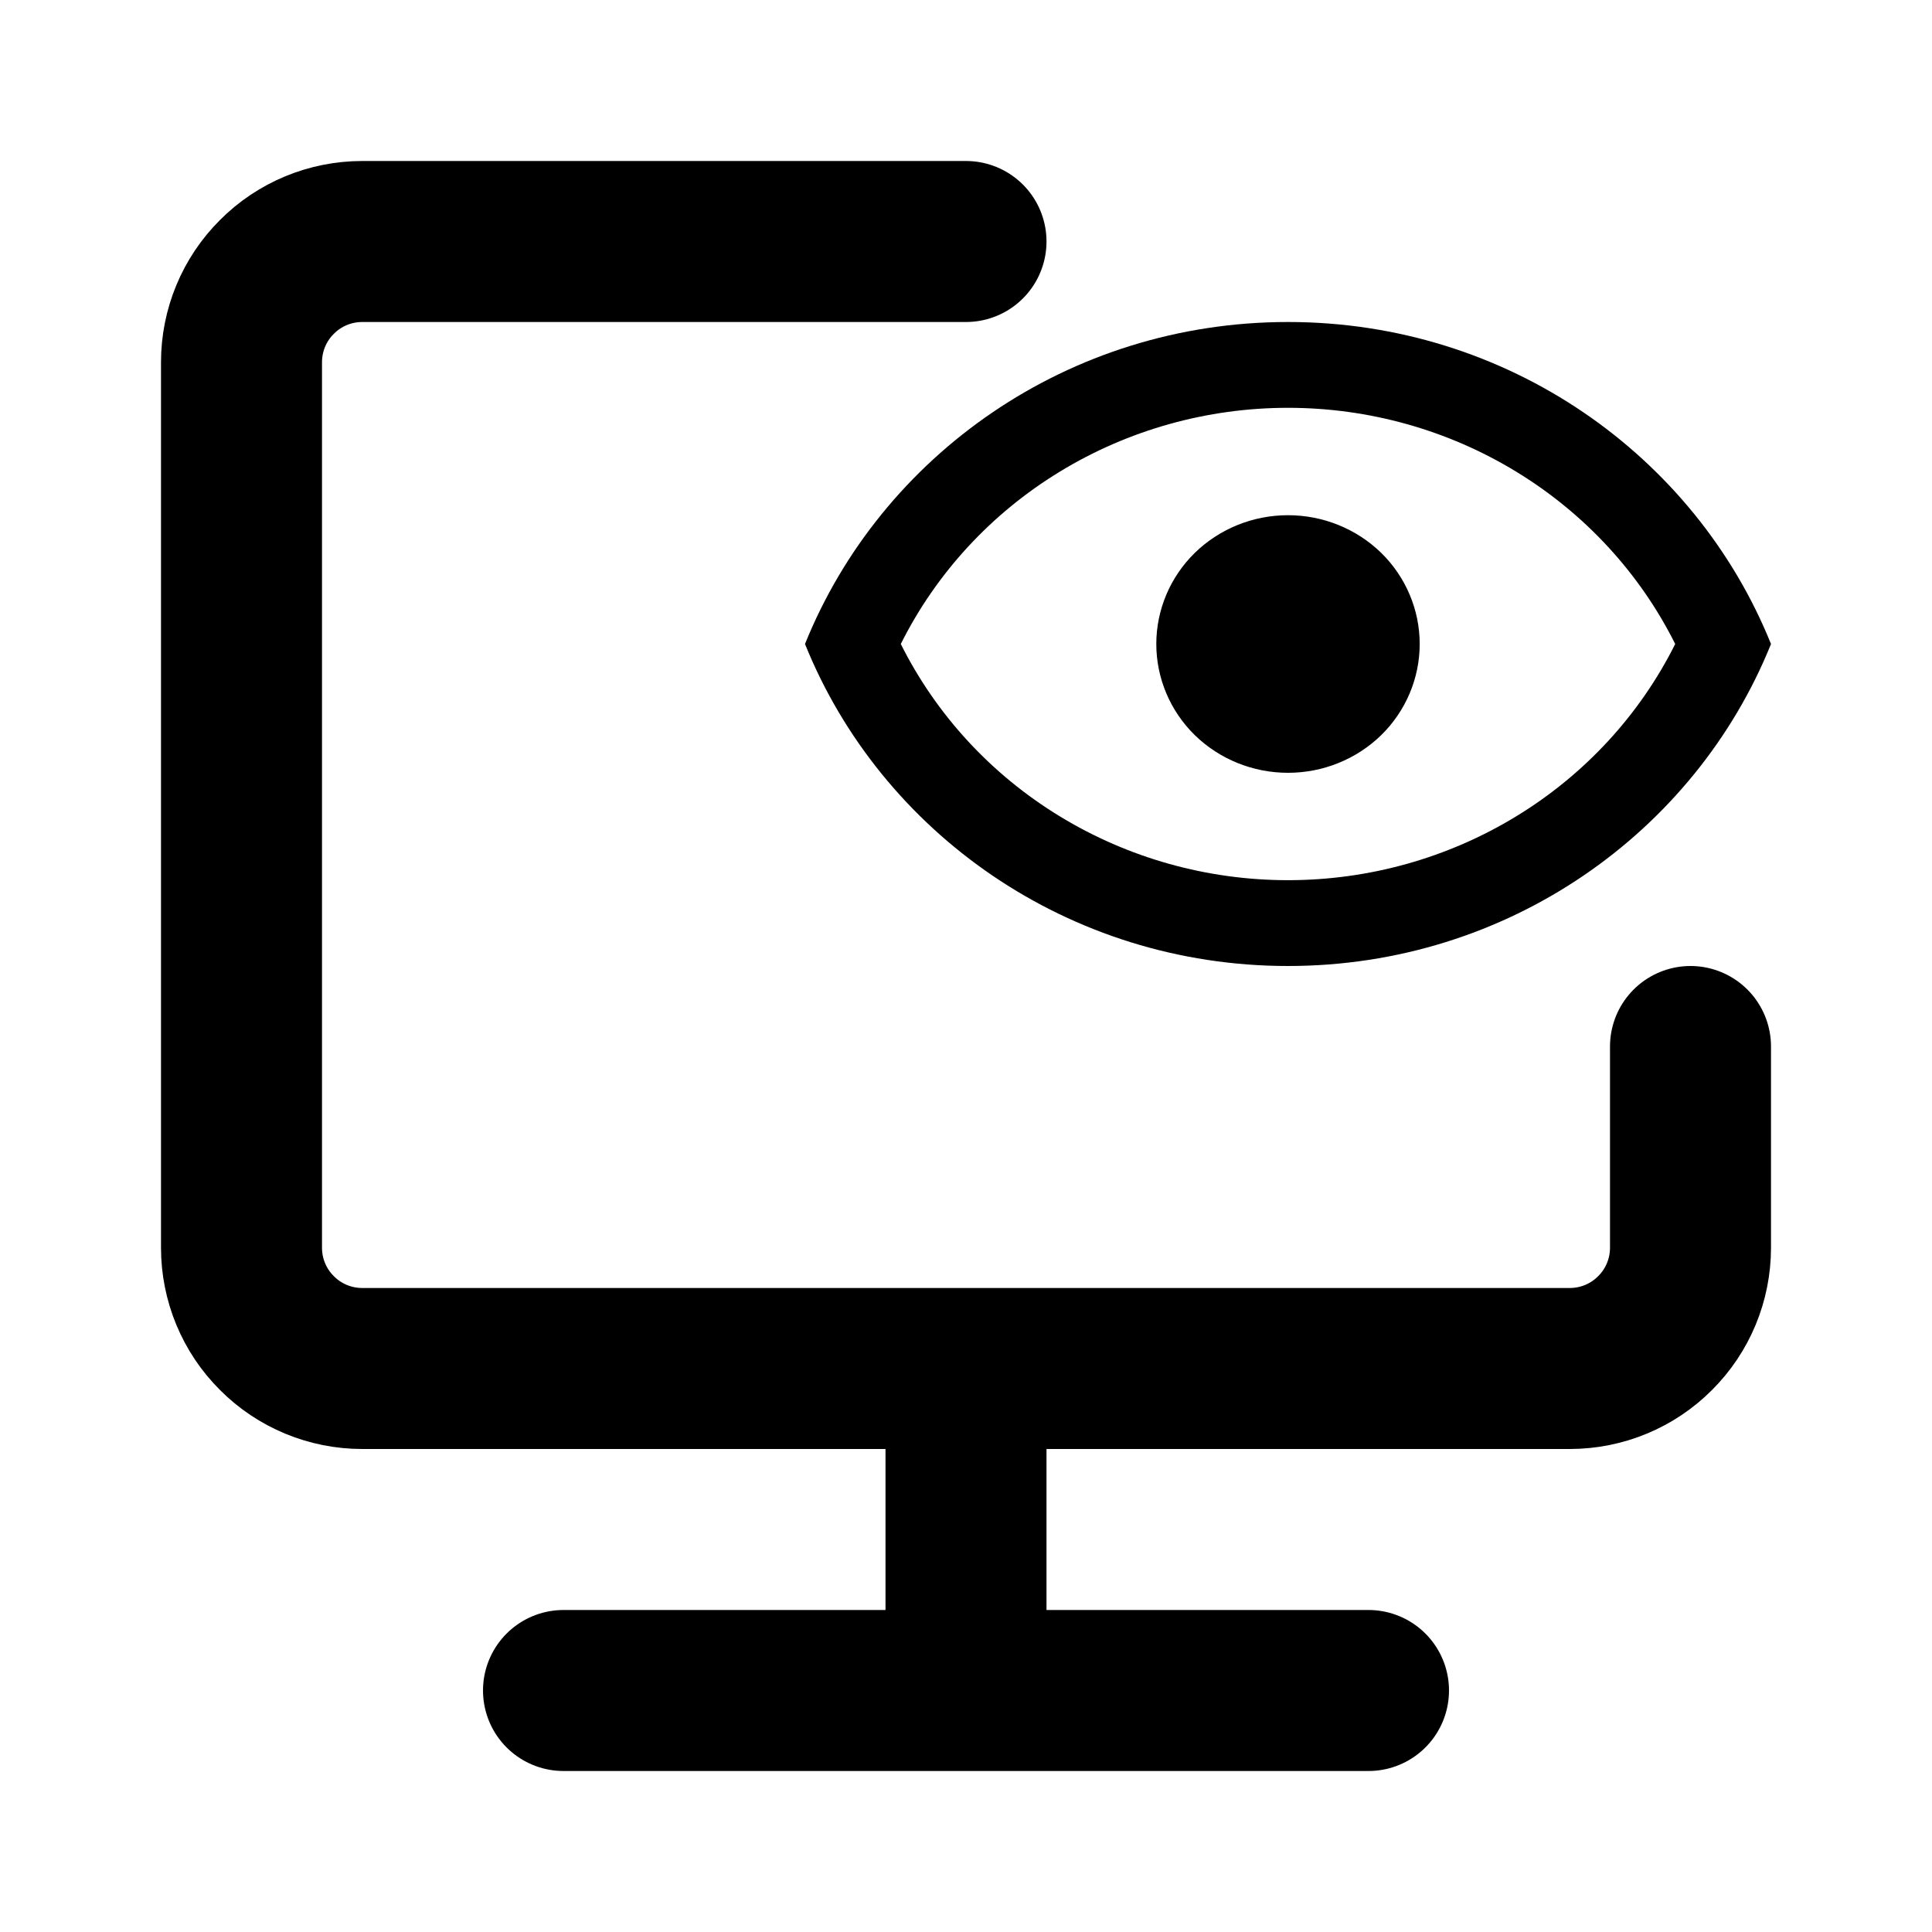 <svg width="12" height="12" viewBox="0 0 12 12" fill="none" xmlns="http://www.w3.org/2000/svg">
<path d="M6 1.5H2.25C2.051 1.5 1.86 1.579 1.72 1.72C1.579 1.86 1.5 2.051 1.5 2.25V7.75C1.5 7.949 1.579 8.14 1.72 8.28C1.86 8.421 2.051 8.5 2.25 8.5H9.75C9.949 8.5 10.14 8.421 10.28 8.28C10.421 8.14 10.5 7.949 10.5 7.75V6.5M6 8.5V10.5M3.5 10.5H8.5" stroke="black" stroke-linecap="round" stroke-linejoin="round"/>
<path d="M8 3.2C8.217 3.2 8.425 3.284 8.579 3.434C8.732 3.584 8.818 3.788 8.818 4C8.818 4.212 8.732 4.416 8.579 4.566C8.425 4.716 8.217 4.8 8 4.8C7.783 4.8 7.575 4.716 7.421 4.566C7.268 4.416 7.182 4.212 7.182 4C7.182 3.788 7.268 3.584 7.421 3.434C7.575 3.284 7.783 3.2 8 3.2ZM8 2C9.364 2 10.528 2.829 11 4C10.528 5.171 9.364 6 8 6C6.636 6 5.472 5.171 5 4C5.472 2.829 6.636 2 8 2ZM5.595 4C5.815 4.44 6.157 4.811 6.582 5.07C7.008 5.33 7.499 5.467 8 5.467C8.501 5.467 8.992 5.33 9.418 5.07C9.843 4.811 10.185 4.44 10.405 4C10.185 3.56 9.843 3.189 9.418 2.93C8.992 2.67 8.501 2.533 8 2.533C7.499 2.533 7.008 2.67 6.582 2.93C6.157 3.189 5.815 3.56 5.595 4Z" fill="black"/>
</svg>
